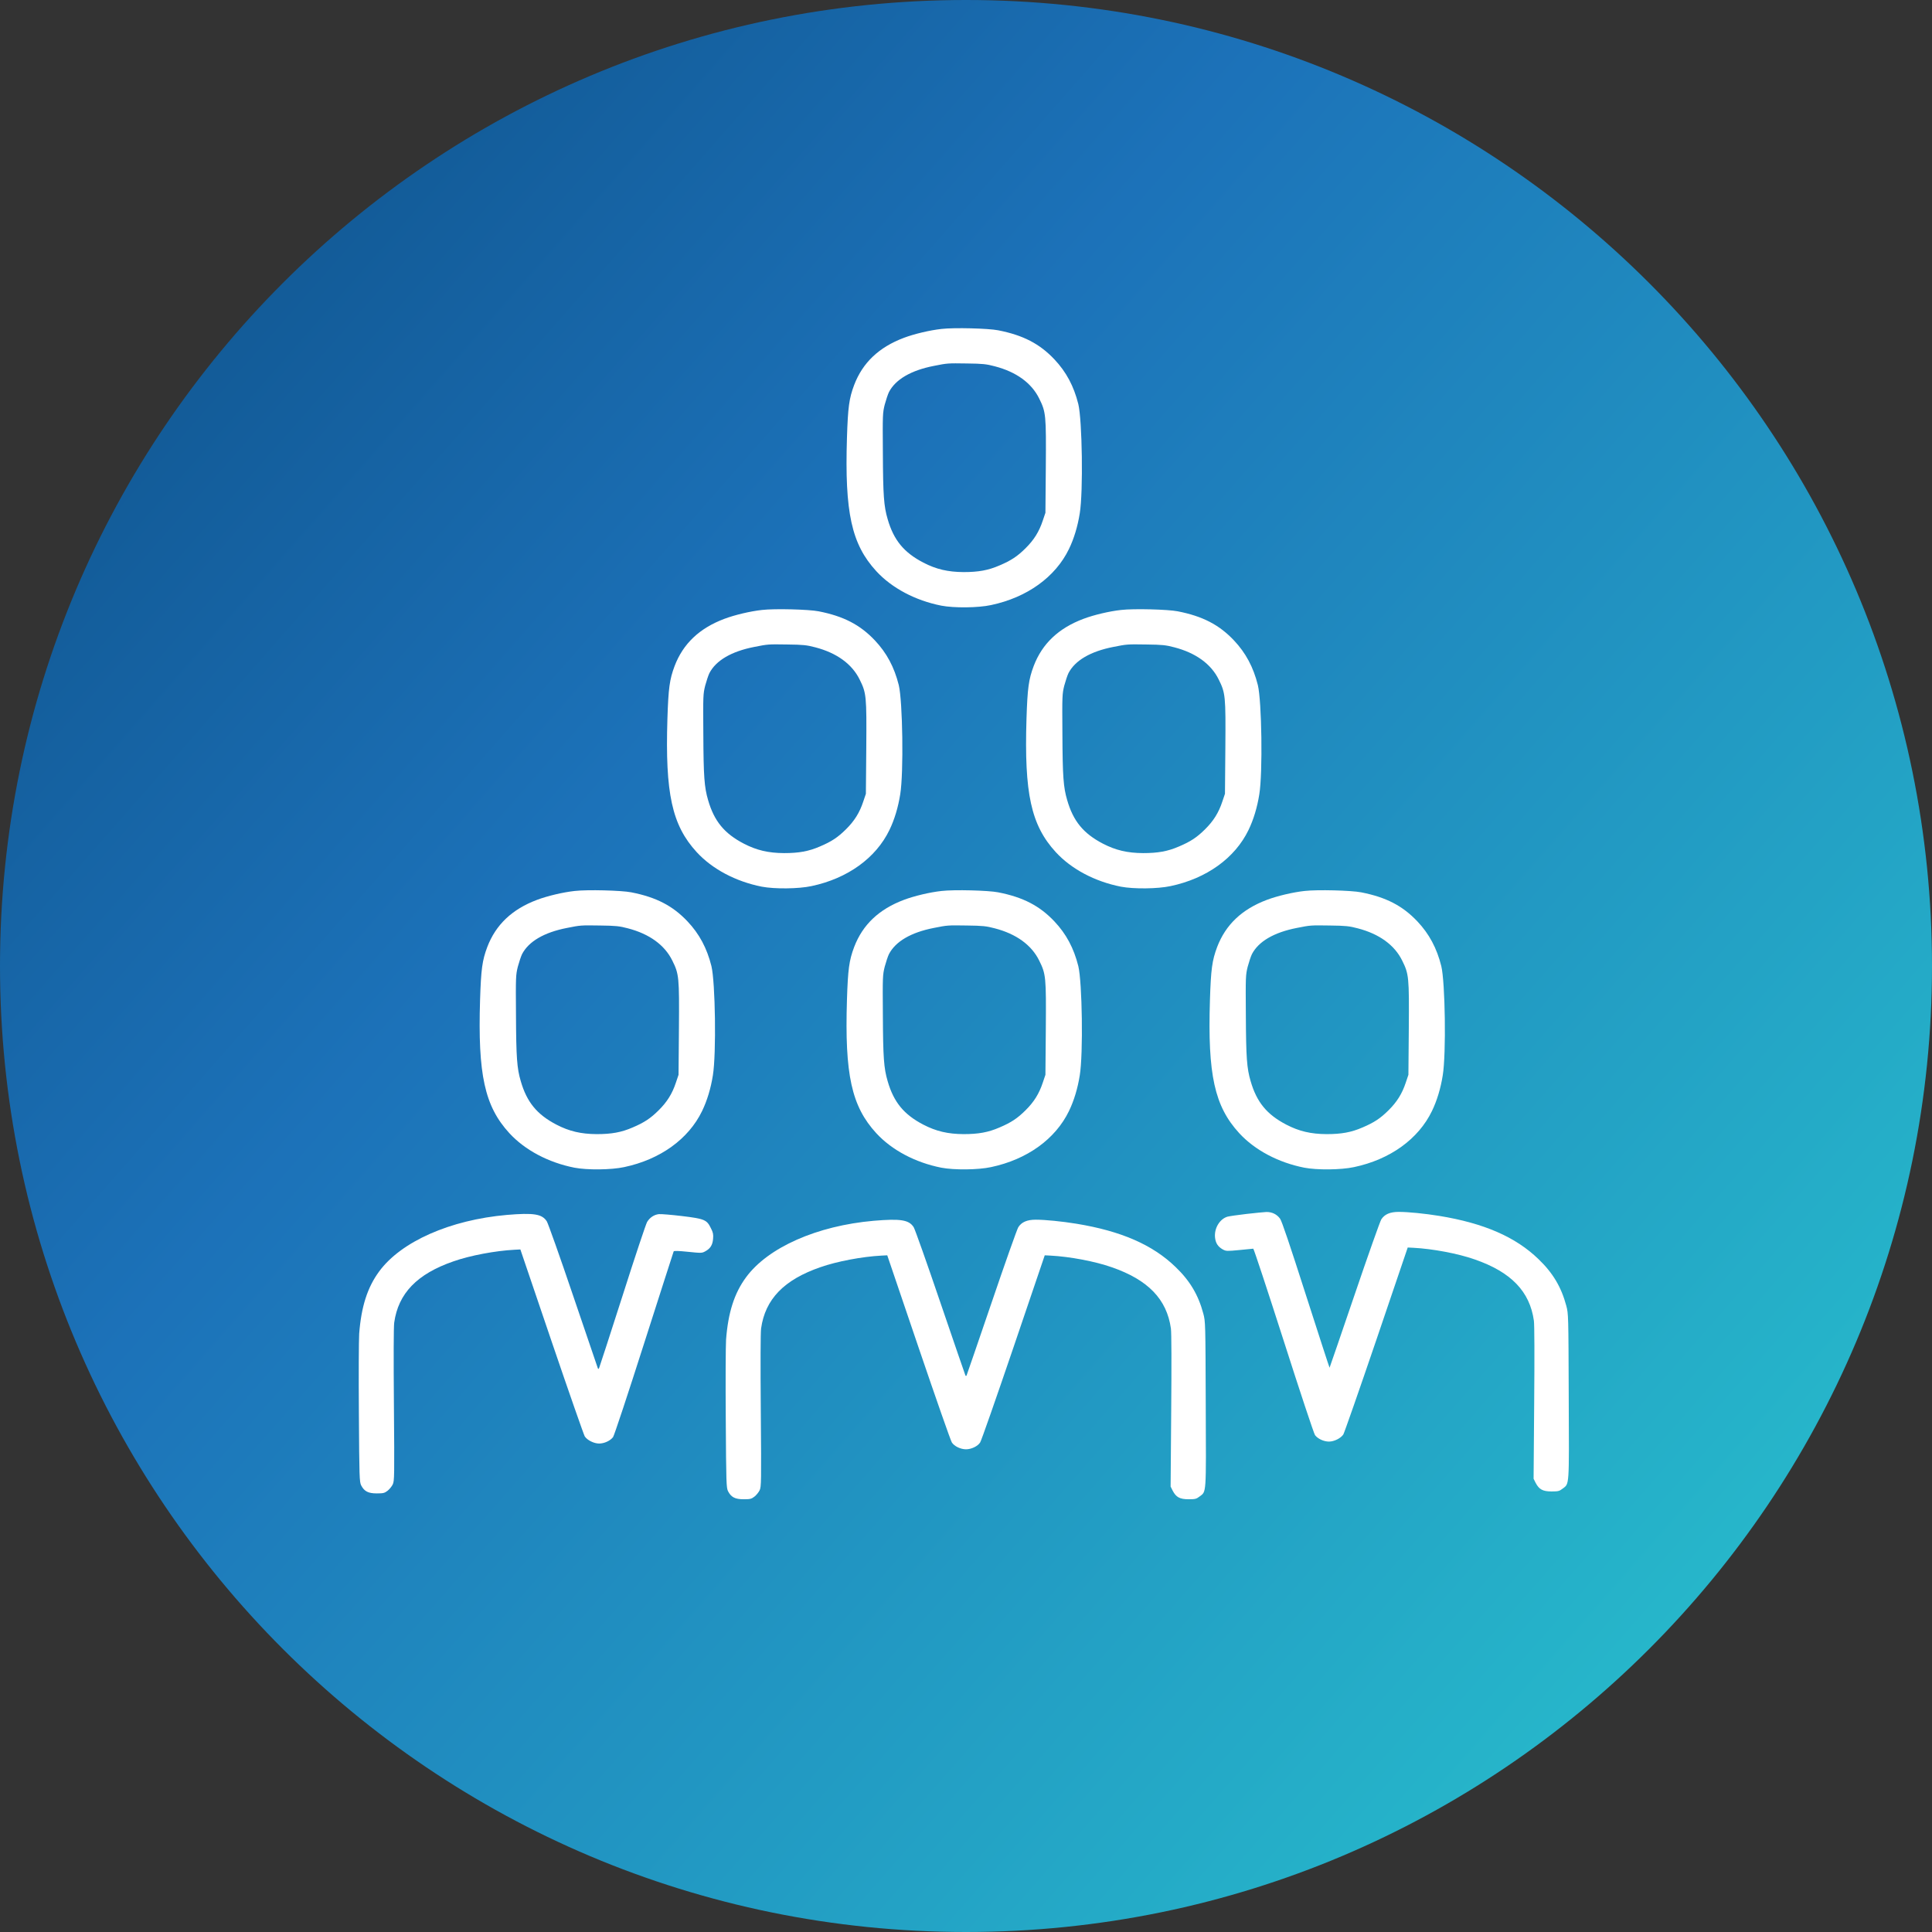 <svg width="1980" height="1980" viewBox="0 0 1980 1980" fill="none" xmlns="http://www.w3.org/2000/svg">
<rect x="0" y="0" width="1980" height="1980" fill="#333333" stroke="none"/>
<g clip-path="url(#clip0_12_38)">
<path d="M1980 990C1980 443.238 1536.76 0 990 0C443.238 0 0 443.238 0 990C0 1536.76 443.238 1980 990 1980C1536.76 1980 1980 1536.76 1980 990Z" fill="url(#paint0_linear_12_38)"/>
<path d="M965 337.1C953 338.4 937 342.2 926.4 346.2C900.8 355.8 884.1 371.7 875.4 394.5C870.2 408.3 869 417.3 868 448.5C865.6 525.3 872.7 557.7 898 585.3C913.9 602.6 937.9 615.4 964.7 620.7C977.8 623.2 1002.3 623 1015.7 620.1C1052.6 612.3 1081.6 591.4 1095.5 562.7C1100.7 552 1104.5 539.3 1106.6 526C1110.2 503.8 1109.1 430.6 1105.1 414.1C1100.5 395.7 1092.7 381.1 1080.6 368.3C1065.5 352.3 1048.5 343.5 1023 338.5C1012.9 336.5 977.9 335.6 965 337.1ZM1019.5 375.4C1041.5 381.1 1057.2 392.5 1065 408.4C1071.9 422.3 1072.2 425.1 1071.8 478.5L1071.4 525.5L1068.7 533.5C1064.9 545 1059.6 553.4 1050.9 562C1042.6 570.2 1036.3 574.4 1024.3 579.5C1012.8 584.5 1002.7 586.3 987.5 586.3C971.5 586.2 959.4 583.4 946.3 576.6C926.3 566.2 915.9 553.5 909.7 532C905.8 518.8 905 507.8 904.8 464C904.5 425 904.6 423.2 906.7 414.7C908 409.9 909.9 404.2 911 401.9C917.7 388.9 933.5 379.6 957 375C971.1 372.2 971 372.2 991 372.5C1007.2 372.7 1010.8 373.1 1019.5 375.4Z" fill="white"/>
<path d="M781 625.1C769 626.4 753 630.2 742.4 634.2C716.8 643.8 700.1 659.7 691.4 682.5C686.2 696.3 685 705.3 684 736.5C681.6 813.3 688.7 845.7 714 873.3C729.9 890.6 753.9 903.4 780.7 908.7C793.8 911.2 818.3 911 831.7 908.1C868.6 900.3 897.6 879.4 911.5 850.7C916.7 840 920.5 827.3 922.6 814C926.2 791.8 925.1 718.6 921.1 702.1C916.5 683.7 908.7 669.1 896.6 656.3C881.5 640.3 864.5 631.5 839 626.5C828.9 624.5 793.9 623.6 781 625.1ZM835.5 663.4C857.5 669.1 873.2 680.5 881 696.4C887.9 710.3 888.2 713.1 887.8 766.5L887.4 813.5L884.7 821.5C880.9 833 875.6 841.4 866.9 850C858.6 858.2 852.3 862.4 840.3 867.5C828.8 872.5 818.7 874.3 803.5 874.3C787.5 874.2 775.4 871.4 762.3 864.6C742.3 854.2 731.9 841.5 725.7 820C721.8 806.8 721 795.8 720.8 752C720.5 713 720.6 711.2 722.7 702.7C724 697.9 725.9 692.2 727 689.9C733.7 676.9 749.5 667.6 773 663C787.1 660.2 787 660.2 807 660.5C823.2 660.7 826.8 661.1 835.5 663.4Z" fill="white"/>
<path d="M1149 625.1C1137 626.4 1121 630.2 1110.4 634.2C1084.8 643.8 1068.1 659.7 1059.4 682.5C1054.2 696.3 1053 705.3 1052 736.5C1049.6 813.3 1056.7 845.7 1082 873.3C1097.9 890.6 1121.9 903.4 1148.7 908.7C1161.8 911.2 1186.3 911 1199.7 908.1C1236.6 900.3 1265.6 879.4 1279.5 850.7C1284.7 840 1288.5 827.3 1290.6 814C1294.2 791.8 1293.1 718.6 1289.1 702.1C1284.5 683.7 1276.7 669.1 1264.6 656.3C1249.5 640.3 1232.5 631.5 1207 626.5C1196.9 624.5 1161.9 623.6 1149 625.1ZM1203.5 663.4C1225.5 669.1 1241.2 680.5 1249 696.4C1255.9 710.3 1256.2 713.1 1255.8 766.5L1255.4 813.5L1252.7 821.5C1248.9 833 1243.6 841.4 1234.9 850C1226.6 858.2 1220.3 862.4 1208.3 867.5C1196.8 872.5 1186.7 874.3 1171.5 874.3C1155.5 874.2 1143.4 871.4 1130.3 864.6C1110.3 854.2 1099.9 841.5 1093.7 820C1089.8 806.8 1089 795.8 1088.8 752C1088.5 713 1088.6 711.2 1090.7 702.7C1092 697.9 1093.9 692.2 1095 689.9C1101.7 676.9 1117.5 667.6 1141 663C1155.1 660.2 1155 660.2 1175 660.5C1191.2 660.7 1194.8 661.1 1203.5 663.4Z" fill="white"/>
<path d="M589 913.1C577 914.4 561 918.2 550.4 922.2C524.8 931.8 508.1 947.7 499.4 970.5C494.2 984.3 493 993.3 492 1024.5C489.6 1101.3 496.7 1133.7 522 1161.3C537.9 1178.6 561.9 1191.4 588.7 1196.7C601.8 1199.2 626.3 1199 639.7 1196.1C676.6 1188.3 705.6 1167.4 719.5 1138.7C724.7 1128 728.5 1115.3 730.6 1102C734.2 1079.8 733.1 1006.6 729.1 990.1C724.5 971.7 716.7 957.1 704.6 944.3C689.5 928.3 672.5 919.5 647 914.5C636.9 912.5 601.9 911.6 589 913.1ZM643.5 951.4C665.5 957.1 681.2 968.5 689 984.4C695.9 998.3 696.2 1001.1 695.8 1054.5L695.4 1101.5L692.7 1109.5C688.9 1121 683.6 1129.4 674.9 1138C666.6 1146.2 660.3 1150.4 648.3 1155.5C636.8 1160.5 626.7 1162.3 611.5 1162.3C595.5 1162.2 583.4 1159.4 570.3 1152.6C550.3 1142.2 539.9 1129.5 533.7 1108C529.8 1094.8 529 1083.8 528.8 1040C528.5 1001 528.6 999.2 530.7 990.7C532 985.9 533.9 980.2 535 977.9C541.7 964.9 557.5 955.6 581 951C595.1 948.2 595 948.2 615 948.5C631.2 948.7 634.8 949.1 643.5 951.4Z" fill="white"/>
<path d="M965 913.1C953 914.4 937 918.2 926.4 922.2C900.8 931.8 884.1 947.7 875.4 970.5C870.2 984.3 869 993.3 868 1024.5C865.6 1101.3 872.7 1133.7 898 1161.3C913.9 1178.6 937.9 1191.4 964.7 1196.7C977.8 1199.2 1002.3 1199 1015.7 1196.1C1052.6 1188.3 1081.6 1167.4 1095.5 1138.7C1100.7 1128 1104.5 1115.3 1106.6 1102C1110.2 1079.8 1109.1 1006.6 1105.1 990.1C1100.5 971.7 1092.7 957.1 1080.6 944.3C1065.5 928.3 1048.5 919.5 1023 914.5C1012.9 912.5 977.9 911.6 965 913.1ZM1019.5 951.4C1041.5 957.1 1057.2 968.5 1065 984.4C1071.9 998.3 1072.2 1001.1 1071.8 1054.5L1071.4 1101.5L1068.7 1109.5C1064.9 1121 1059.6 1129.4 1050.9 1138C1042.6 1146.2 1036.3 1150.4 1024.3 1155.5C1012.8 1160.5 1002.7 1162.3 987.5 1162.3C971.5 1162.2 959.4 1159.4 946.3 1152.6C926.3 1142.2 915.9 1129.5 909.7 1108C905.8 1094.8 905 1083.8 904.8 1040C904.5 1001 904.6 999.2 906.7 990.7C908 985.9 909.9 980.2 911 977.9C917.7 964.9 933.5 955.6 957 951C971.1 948.2 971 948.2 991 948.5C1007.2 948.7 1010.8 949.1 1019.5 951.4Z" fill="white"/>
<path d="M1337 913.1C1325 914.4 1309 918.2 1298.4 922.2C1272.8 931.8 1256.1 947.7 1247.4 970.5C1242.2 984.4 1241 993.2 1240 1025C1237.6 1101.4 1244.7 1133.7 1270 1161.3C1285.9 1178.6 1309.9 1191.4 1336.7 1196.7C1349.8 1199.2 1374.3 1199 1387.7 1196.1C1424.6 1188.3 1453.6 1167.4 1467.5 1138.7C1472.7 1128 1476.5 1115.3 1478.6 1102C1482.2 1079.8 1481.1 1006.6 1477.1 990.1C1472.5 971.7 1464.7 957.1 1452.6 944.3C1437.5 928.3 1420.5 919.5 1395 914.5C1384.9 912.5 1349.9 911.6 1337 913.1ZM1391.5 951.4C1413.5 957.1 1429.2 968.5 1437 984.4C1443.9 998.3 1444.2 1001.1 1443.8 1054.5L1443.4 1101.5L1440.7 1109.5C1436.9 1121 1431.6 1129.4 1422.9 1138C1414.6 1146.2 1408.3 1150.4 1396.3 1155.5C1384.8 1160.5 1374.7 1162.3 1359.5 1162.3C1343.5 1162.2 1331.4 1159.4 1318.3 1152.6C1298.3 1142.2 1287.9 1129.5 1281.7 1108C1277.8 1094.8 1277 1083.8 1276.8 1040C1276.5 1001 1276.6 999.2 1278.7 990.7C1280 985.9 1281.9 980.2 1283 977.9C1289.7 964.9 1305.5 955.6 1329 951C1343.1 948.2 1343 948.2 1363 948.5C1379.2 948.7 1382.8 949.1 1391.5 951.4Z" fill="white"/>
<path d="M1277.5 1244.1C1268.7 1245.1 1259.9 1246.4 1258 1246.9C1250.1 1249.2 1244.3 1258.7 1245.2 1268.1C1245.8 1274 1248.2 1277.7 1253.2 1280.5C1256.6 1282.3 1257.4 1282.3 1270.1 1281.1C1277.5 1280.4 1283.9 1279.7 1284.4 1279.7C1284.9 1279.6 1298.9 1322 1315.5 1373.8C1332.1 1425.7 1346.6 1469.4 1347.7 1470.8C1350.5 1474.5 1356.6 1477.4 1362 1477.4C1367.3 1477.4 1374.1 1474 1376.7 1470.1C1377.6 1468.7 1392.9 1425 1410.6 1373L1442.7 1278.5L1448.6 1278.8C1468.2 1279.8 1494.3 1284.7 1511.3 1290.7C1548.6 1303.6 1567.8 1323.5 1572 1353.5C1572.6 1357.9 1572.7 1389.7 1572.3 1438L1571.7 1515.5L1573.8 1519.7C1577.3 1526.4 1581.1 1528.5 1590.1 1528.5C1596.8 1528.5 1598.1 1528.2 1601.2 1525.8C1608.5 1520.2 1608.1 1525.8 1607.7 1431.3C1607.4 1347.6 1607.4 1346.4 1605.2 1338.2C1600.1 1319.1 1591.5 1304.6 1576.8 1290.5C1553.3 1267.7 1520.9 1253.6 1475 1246.1C1460.2 1243.7 1443.2 1242 1433.5 1242C1424.6 1242 1419 1244.4 1415.6 1249.7C1414.3 1251.8 1401.9 1286.8 1388.1 1327.4C1374.2 1368.1 1362.8 1401.5 1362.6 1401.7C1362.5 1401.9 1351.6 1368.4 1338.4 1327.3C1321.7 1275.2 1313.7 1251.5 1311.9 1249C1308.6 1244.4 1303.5 1242 1297.8 1242.1C1295.5 1242.2 1286.3 1243.1 1277.5 1244.1Z" fill="white"/>
<path d="M519.5 1245.1C461.3 1250.2 411.1 1272.4 388.6 1303C376.5 1319.4 370.2 1339.3 368.1 1367C367.7 1373.3 367.5 1410 367.8 1448.5C368.2 1514.1 368.4 1518.7 370.1 1522.2C373.3 1528.4 377.3 1530.5 386.1 1530.5C392.8 1530.5 394.1 1530.2 397.2 1527.8C399.1 1526.3 401.5 1523.4 402.5 1521.3C404.2 1517.7 404.3 1513.4 403.7 1440C403.3 1391.7 403.4 1359.9 404 1355.5C408.2 1325.5 427.4 1305.6 464.7 1292.7C481.7 1286.7 507.8 1281.8 527.4 1280.8L533.3 1280.5L565.4 1375C583.1 1427 598.4 1470.7 599.3 1472.1C601.9 1476 608.7 1479.4 614 1479.4C619.4 1479.4 625.5 1476.5 628.3 1472.8C629.4 1471.4 643.7 1428.2 660.1 1376.8C676.5 1325.5 690.2 1283 690.4 1282.5C690.6 1281.8 695.4 1281.9 705 1282.9C718.7 1284.3 719.4 1284.3 722.8 1282.4C728 1279.6 730.3 1275.9 730.8 1269.6C731.2 1265 730.8 1263.1 728.6 1258.8C724.4 1250.1 722.2 1249.1 699.2 1246.3C688.4 1245 677.6 1244.1 675.3 1244.3C670.4 1244.8 665.9 1247.8 663.2 1252.3C662.1 1254 650.7 1288.1 638 1328C625.2 1367.9 614.4 1401.2 614 1402C613.2 1403.3 613.1 1403.3 612.6 1402C612.3 1401.2 601 1367.9 587.4 1328C573.9 1288.1 561.7 1253.8 560.4 1251.7C555.5 1244.1 547 1242.8 519.5 1245.1Z" fill="white"/>
<path d="M895.5 1251.1C837.3 1256.2 787.1 1278.4 764.6 1309C752.5 1325.4 746.2 1345.3 744.1 1373C743.7 1379.3 743.5 1416 743.8 1454.5C744.2 1520.1 744.4 1524.7 746.1 1528.2C749.3 1534.4 753.3 1536.5 762.1 1536.5C768.8 1536.5 770.1 1536.2 773.2 1533.8C775.1 1532.3 777.5 1529.4 778.5 1527.3C780.2 1523.7 780.3 1519.4 779.7 1446C779.3 1397.7 779.4 1365.9 780 1361.5C784.2 1331.5 803.4 1311.6 840.7 1298.7C857.7 1292.7 883.8 1287.8 903.4 1286.8L909.3 1286.5L941.4 1381C959.1 1433 974.4 1476.8 975.5 1478.3C978 1482.2 984.5 1485.3 990 1485.3C995.5 1485.3 1002 1482.2 1004.5 1478.3C1005.6 1476.8 1020.9 1433 1038.6 1381L1070.7 1286.5L1076.6 1286.8C1096.2 1287.8 1122.3 1292.7 1139.3 1298.7C1176.6 1311.6 1195.8 1331.5 1200 1361.5C1200.6 1365.9 1200.7 1397.7 1200.3 1446L1199.7 1523.5L1201.8 1527.7C1205.3 1534.4 1209.1 1536.5 1218.1 1536.5C1224.8 1536.5 1226.1 1536.2 1229.2 1533.8C1236.5 1528.2 1236.1 1533.8 1235.7 1439.3C1235.4 1355.6 1235.4 1354.4 1233.2 1346.2C1228.1 1327.1 1219.5 1312.6 1204.8 1298.5C1181.3 1275.7 1148.9 1261.6 1103 1254.1C1088.2 1251.7 1071.2 1250 1061.5 1250C1052.6 1250 1047 1252.4 1043.6 1257.7C1042.3 1259.8 1029.9 1294.8 1016.1 1335.4C1002.2 1376.1 990.7 1409.6 990.5 1409.9C990.2 1410.1 989.8 1410.1 989.5 1409.9C989.3 1409.6 977.8 1376.1 963.9 1335.4C950.1 1294.8 937.7 1259.8 936.4 1257.7C931.5 1250.1 923 1248.8 895.5 1251.1Z" fill="white"/>
</g>
<defs>
<linearGradient id="paint0_linear_12_38" x1="0" y1="0" x2="2099.34" y2="1844.14" gradientUnits="userSpaceOnUse">
<stop stop-color="#0C4C82"/>
<stop offset="0.359" stop-color="#1C72B9"/>
<stop offset="0.854" stop-color="#26B6CA"/>
<stop offset="1" stop-color="#30B9C7"/>
</linearGradient>
<clipPath id="clip0_12_38">
<rect width="1980" height="1980" fill="white"/>
</clipPath>
</defs>
</svg>
